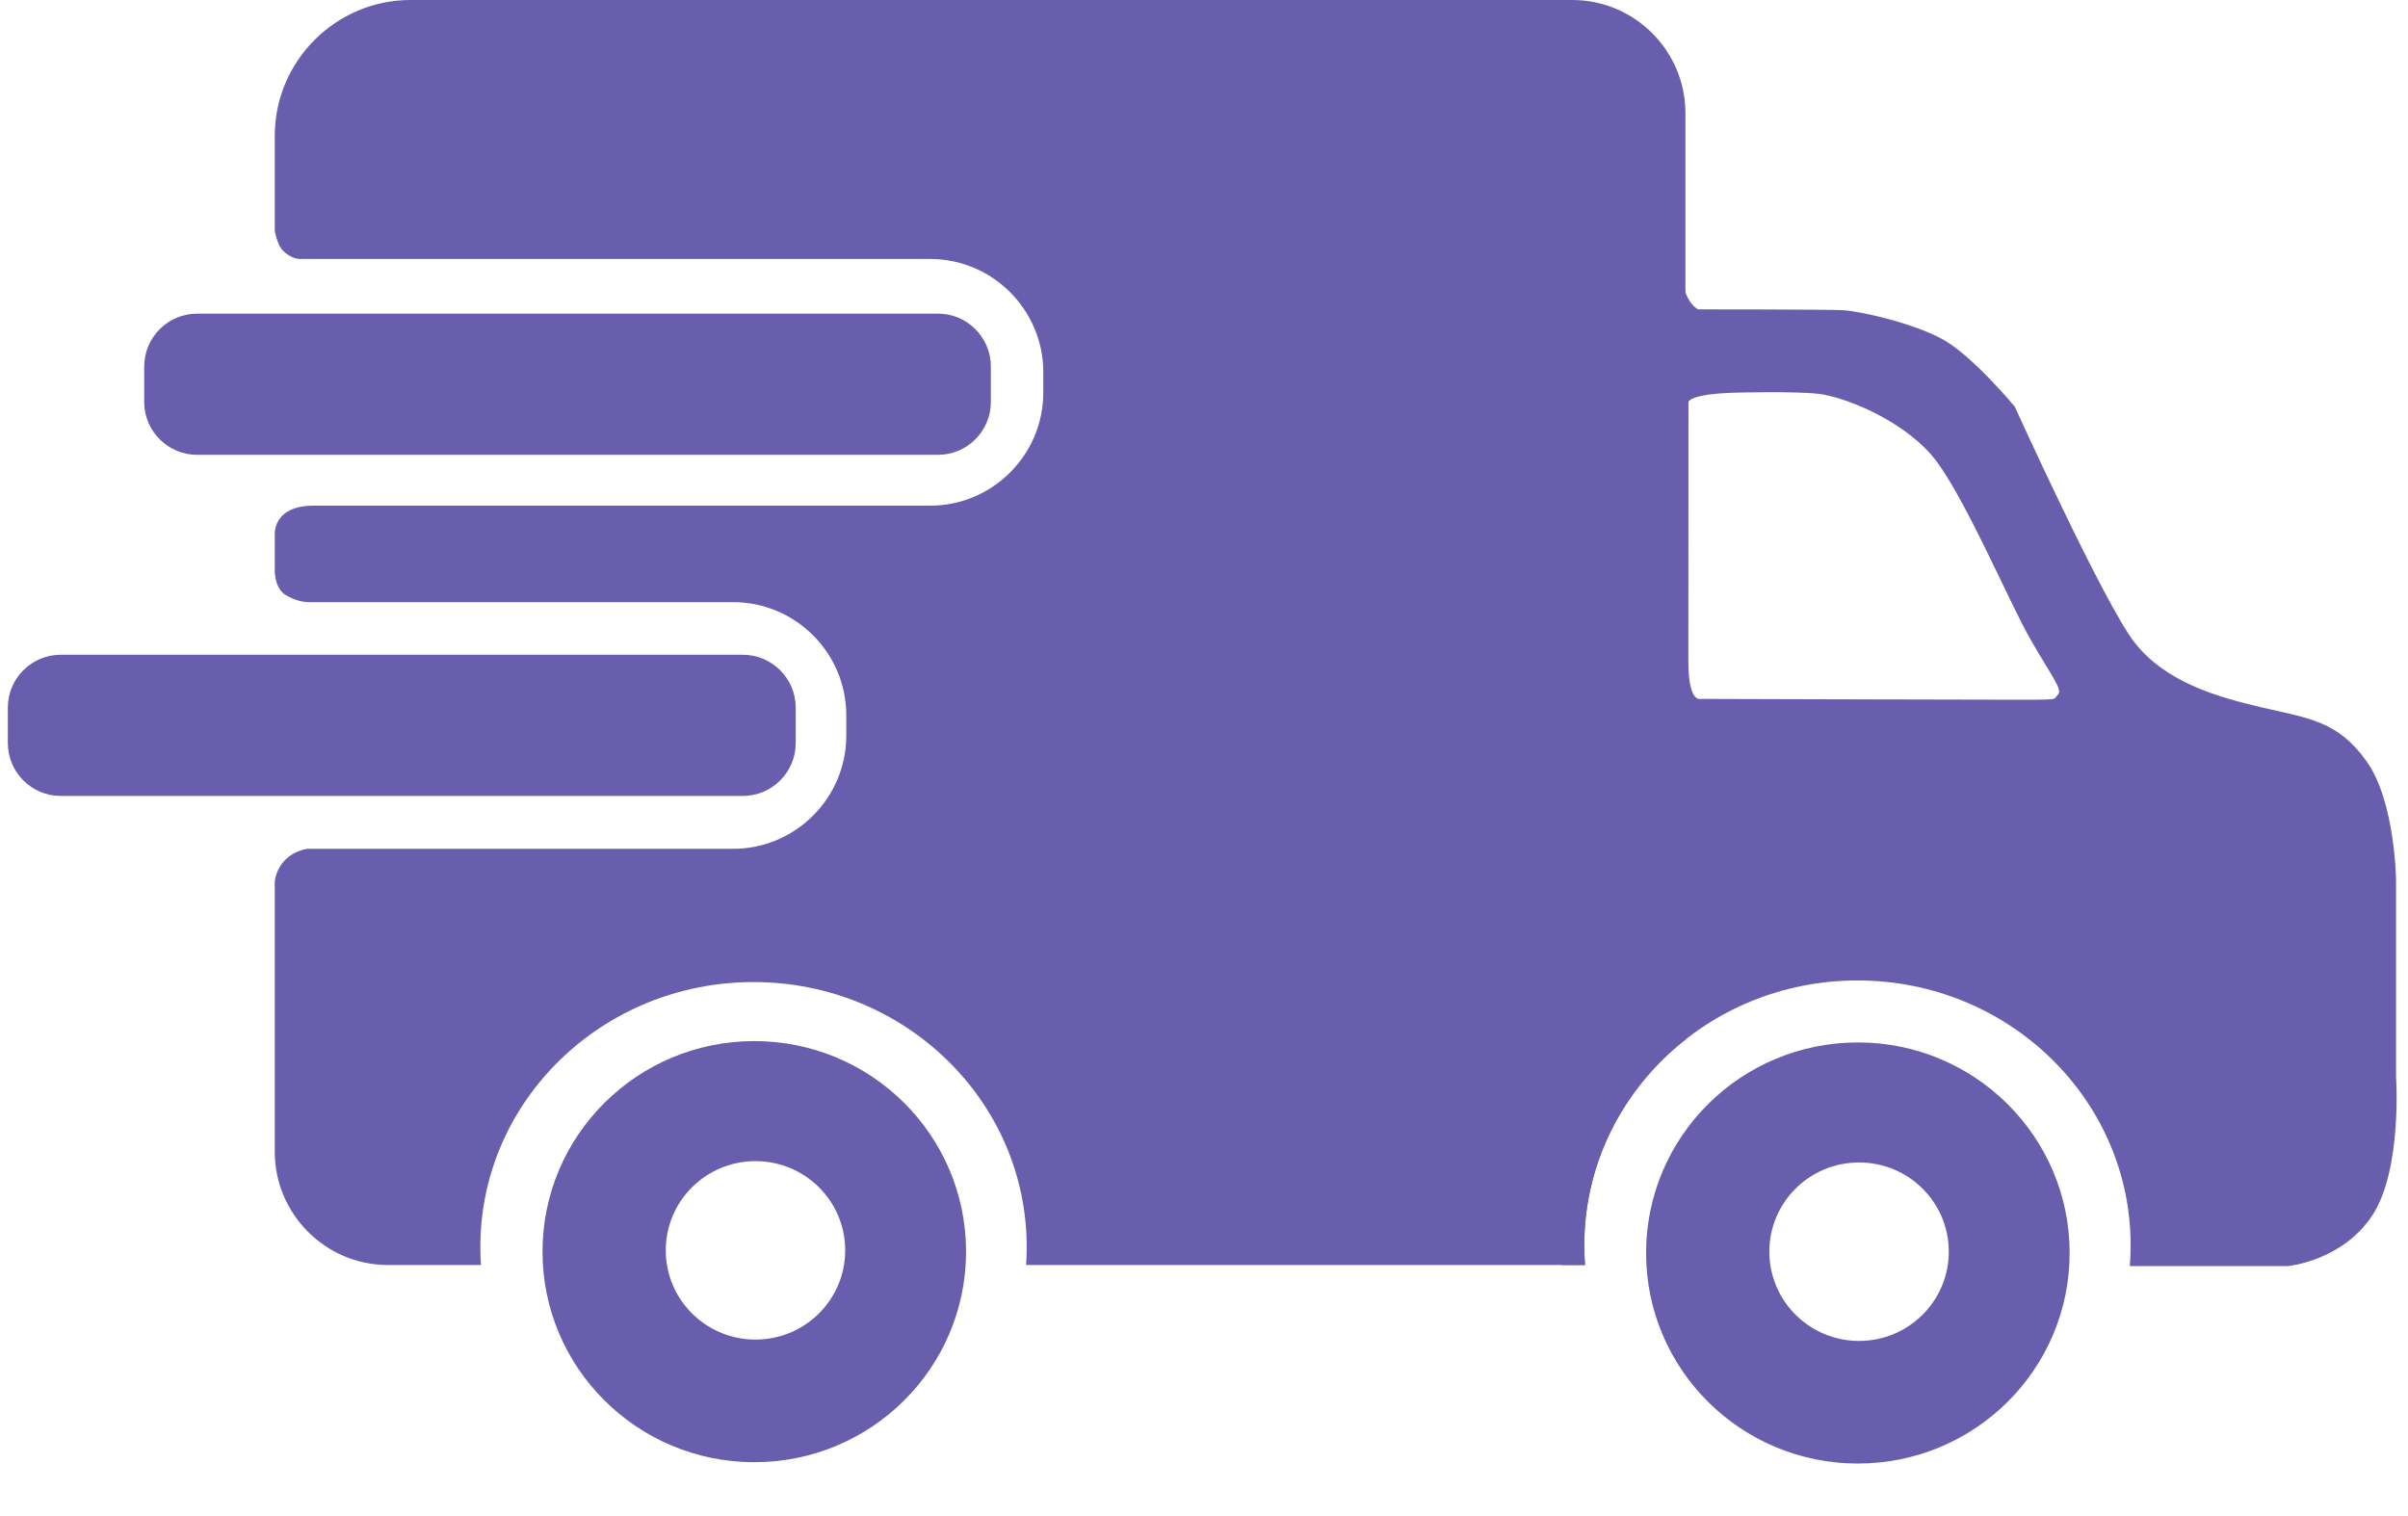 <svg width="27" height="17" viewBox="0 0 27 17" fill="none" xmlns="http://www.w3.org/2000/svg">
<path fill-rule="evenodd" clip-rule="evenodd" d="M4.602 0H17.631C18.328 0 18.898 0.57 18.898 1.268V11.657C18.206 12.201 17.764 13.032 17.764 13.963C17.764 14.038 17.767 14.112 17.772 14.185H11.505C11.509 14.118 11.512 14.05 11.512 13.982C11.512 12.341 10.14 11.012 8.449 11.012C6.757 11.012 5.386 12.341 5.386 13.982C5.386 14.05 5.388 14.118 5.393 14.185H4.349C3.652 14.185 3.081 13.614 3.081 12.917V9.885C3.081 9.885 3.101 9.584 3.443 9.518H8.221C8.919 9.518 9.489 8.947 9.489 8.25V8.019C9.489 7.322 8.919 6.752 8.221 6.752H3.472H3.447C3.404 6.75 3.313 6.737 3.206 6.674C3.11 6.618 3.086 6.495 3.081 6.416V6.343V6.254V6.01V5.972C3.087 5.883 3.141 5.67 3.515 5.67H10.431C11.128 5.67 11.698 5.1 11.698 4.403V4.172C11.698 3.475 11.128 2.904 10.431 2.904H3.409H3.354C3.31 2.899 3.243 2.879 3.177 2.815C3.13 2.77 3.1 2.682 3.081 2.593V1.521C3.081 0.685 3.766 0 4.602 0Z" fill="#695EAE"/>
<path fill-rule="evenodd" clip-rule="evenodd" d="M2.209 3.517H10.518C10.844 3.517 11.11 3.783 11.11 4.109V4.509C11.11 4.834 10.844 5.1 10.518 5.1H2.209C1.884 5.1 1.617 4.834 1.617 4.509V4.109C1.617 3.783 1.884 3.517 2.209 3.517Z" fill="#695EAE"/>
<path fill-rule="evenodd" clip-rule="evenodd" d="M0.679 7.342H8.33C8.655 7.342 8.922 7.608 8.922 7.933V8.333C8.922 8.659 8.655 8.925 8.33 8.925H0.679C0.354 8.925 0.088 8.659 0.088 8.333V7.933C0.088 7.608 0.354 7.342 0.679 7.342Z" fill="#695EAE"/>
<path fill-rule="evenodd" clip-rule="evenodd" d="M17.506 14.185L17.772 14.185C17.767 14.112 17.764 14.038 17.764 13.963C17.764 12.324 19.135 10.994 20.827 10.994C22.519 10.994 23.89 12.324 23.89 13.963C23.89 14.042 23.887 14.12 23.881 14.197L24.276 14.197H25.654C25.654 14.197 26.267 14.139 26.602 13.625C26.937 13.111 26.866 12.073 26.866 12.073V9.868C26.866 9.868 26.857 8.987 26.535 8.536C26.213 8.084 25.895 8.057 25.359 7.932C24.822 7.807 24.276 7.637 23.937 7.208C23.597 6.778 22.591 4.56 22.591 4.56C22.591 4.56 22.123 3.994 21.786 3.807C21.448 3.619 20.844 3.487 20.659 3.478C20.473 3.469 19.041 3.469 19.041 3.469C19.041 3.469 18.907 3.414 18.862 3.137C18.817 2.86 16.879 9 16.807 10.556C16.736 12.112 17.506 14.185 17.506 14.185ZM19.459 4.403C19.459 4.403 20.107 4.385 20.389 4.416C20.671 4.447 21.306 4.698 21.655 5.1C22.003 5.503 22.522 6.746 22.773 7.18C23.023 7.613 23.131 7.734 23.072 7.792C23.014 7.85 23.113 7.846 22.527 7.846C21.941 7.846 19.052 7.837 19.052 7.837C19.052 7.837 18.931 7.853 18.931 7.423C18.931 6.994 18.932 4.508 18.932 4.508C18.932 4.508 18.936 4.417 19.459 4.403Z" fill="#695EAE"/>
<path fill-rule="evenodd" clip-rule="evenodd" d="M8.458 11.674C9.769 11.674 10.832 12.731 10.832 14.035C10.832 15.339 9.769 16.396 8.458 16.396C7.146 16.396 6.083 15.339 6.083 14.035C6.083 12.731 7.146 11.674 8.458 11.674ZM8.471 13.02C9.027 13.02 9.477 13.468 9.477 14.02C9.477 14.573 9.027 15.021 8.471 15.021C7.915 15.021 7.465 14.573 7.465 14.02C7.465 13.468 7.915 13.02 8.471 13.02Z" fill="#695EAE"/>
<path fill-rule="evenodd" clip-rule="evenodd" d="M20.831 11.689C22.143 11.689 23.206 12.746 23.206 14.05C23.206 15.354 22.143 16.411 20.831 16.411C19.52 16.411 18.457 15.354 18.457 14.05C18.457 12.746 19.52 11.689 20.831 11.689ZM20.845 13.035C21.401 13.035 21.851 13.482 21.851 14.035C21.851 14.588 21.401 15.036 20.845 15.036C20.289 15.036 19.839 14.588 19.839 14.035C19.839 13.482 20.289 13.035 20.845 13.035Z" fill="#695EAE"/>
</svg>

